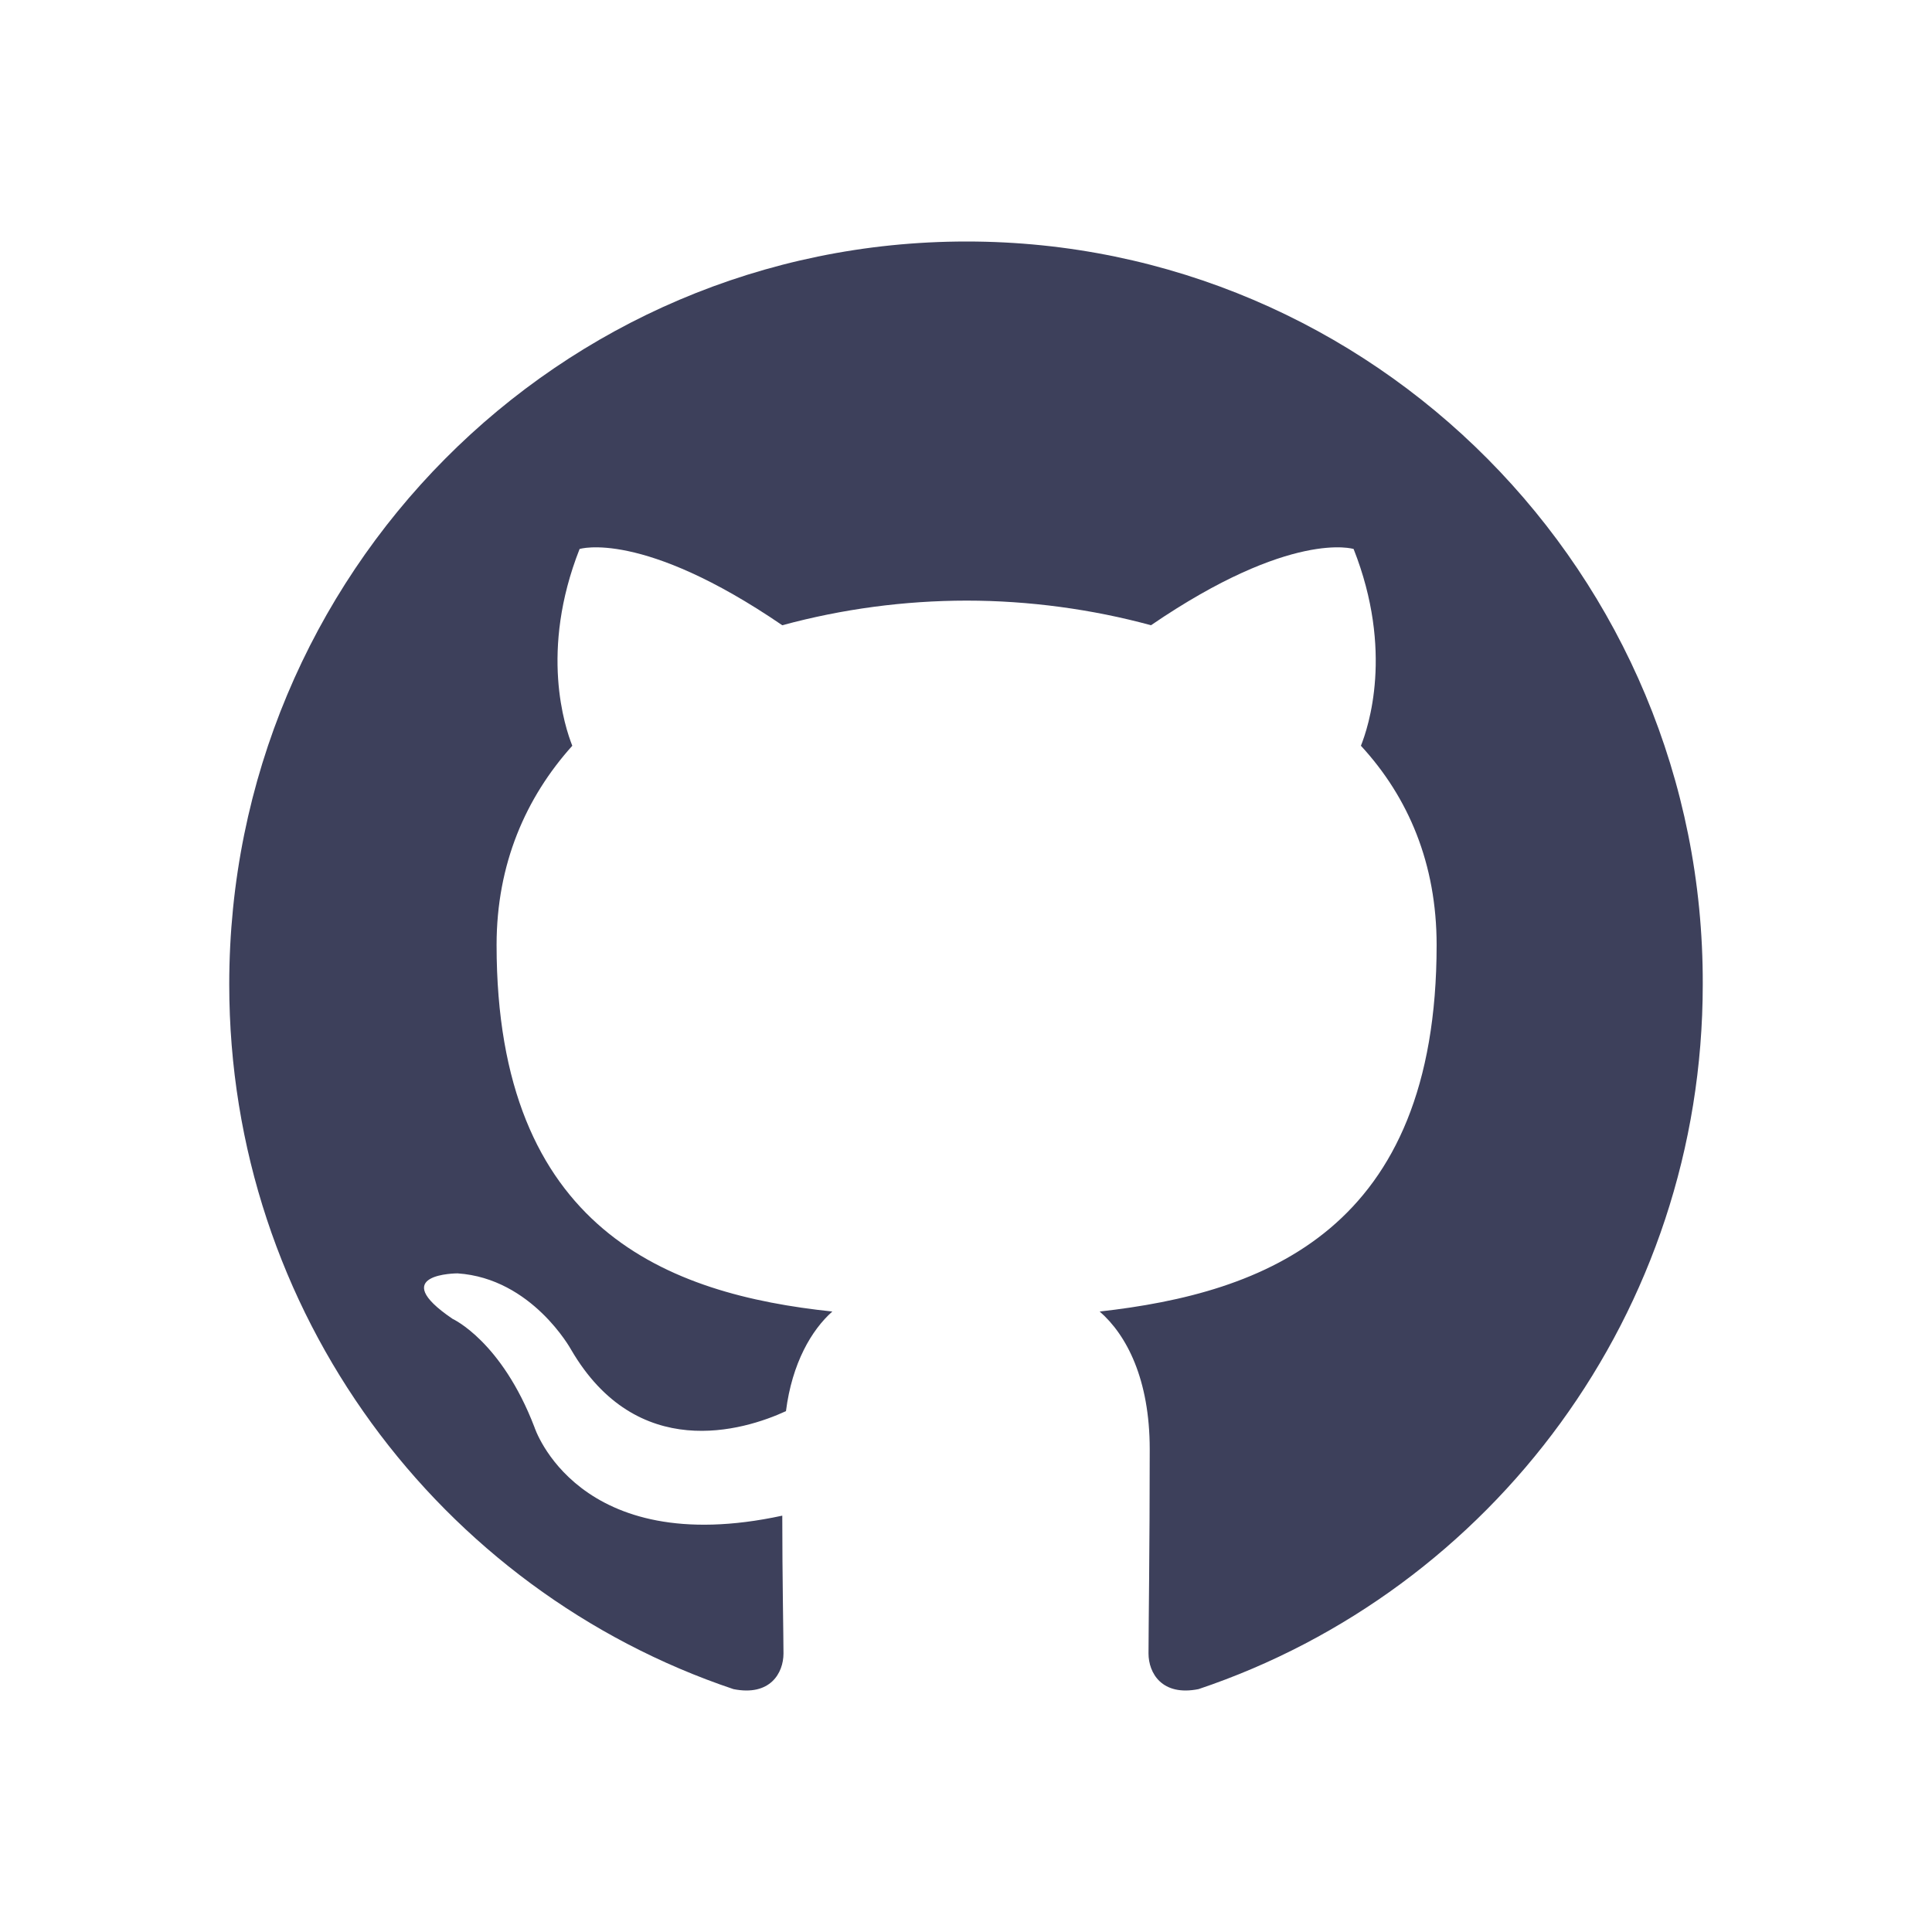 <svg width="32" height="32" viewBox="0 0 32 32" fill="none" xmlns="http://www.w3.org/2000/svg">
<path fill-rule="evenodd" clip-rule="evenodd" d="M16.01 4C9.257 4 3.797 9.5 3.797 16.304C3.797 21.743 7.295 26.347 12.148 27.977C12.755 28.099 12.977 27.712 12.977 27.386C12.977 27.101 12.957 26.123 12.957 25.104C9.56 25.838 8.852 23.638 8.852 23.638C8.306 22.212 7.497 21.845 7.497 21.845C6.385 21.091 7.578 21.091 7.578 21.091C8.812 21.173 9.459 22.354 9.459 22.354C10.551 24.228 12.31 23.699 13.018 23.373C13.119 22.578 13.442 22.028 13.786 21.723C11.076 21.438 8.225 20.378 8.225 15.652C8.225 14.308 8.71 13.208 9.479 12.352C9.358 12.047 8.933 10.784 9.6 9.093C9.6 9.093 10.632 8.767 12.957 10.356C13.952 10.086 14.979 9.949 16.01 9.948C17.042 9.948 18.093 10.091 19.064 10.356C21.389 8.767 22.42 9.093 22.42 9.093C23.088 10.784 22.663 12.047 22.541 12.352C23.33 13.208 23.795 14.308 23.795 15.652C23.795 20.378 20.944 21.417 18.214 21.723C18.659 22.11 19.043 22.843 19.043 24.004C19.043 25.654 19.023 26.979 19.023 27.386C19.023 27.712 19.246 28.099 19.852 27.977C24.705 26.347 28.203 21.743 28.203 16.304C28.224 9.5 22.744 4 16.01 4Z" fill="#3D405B"/>
</svg>
